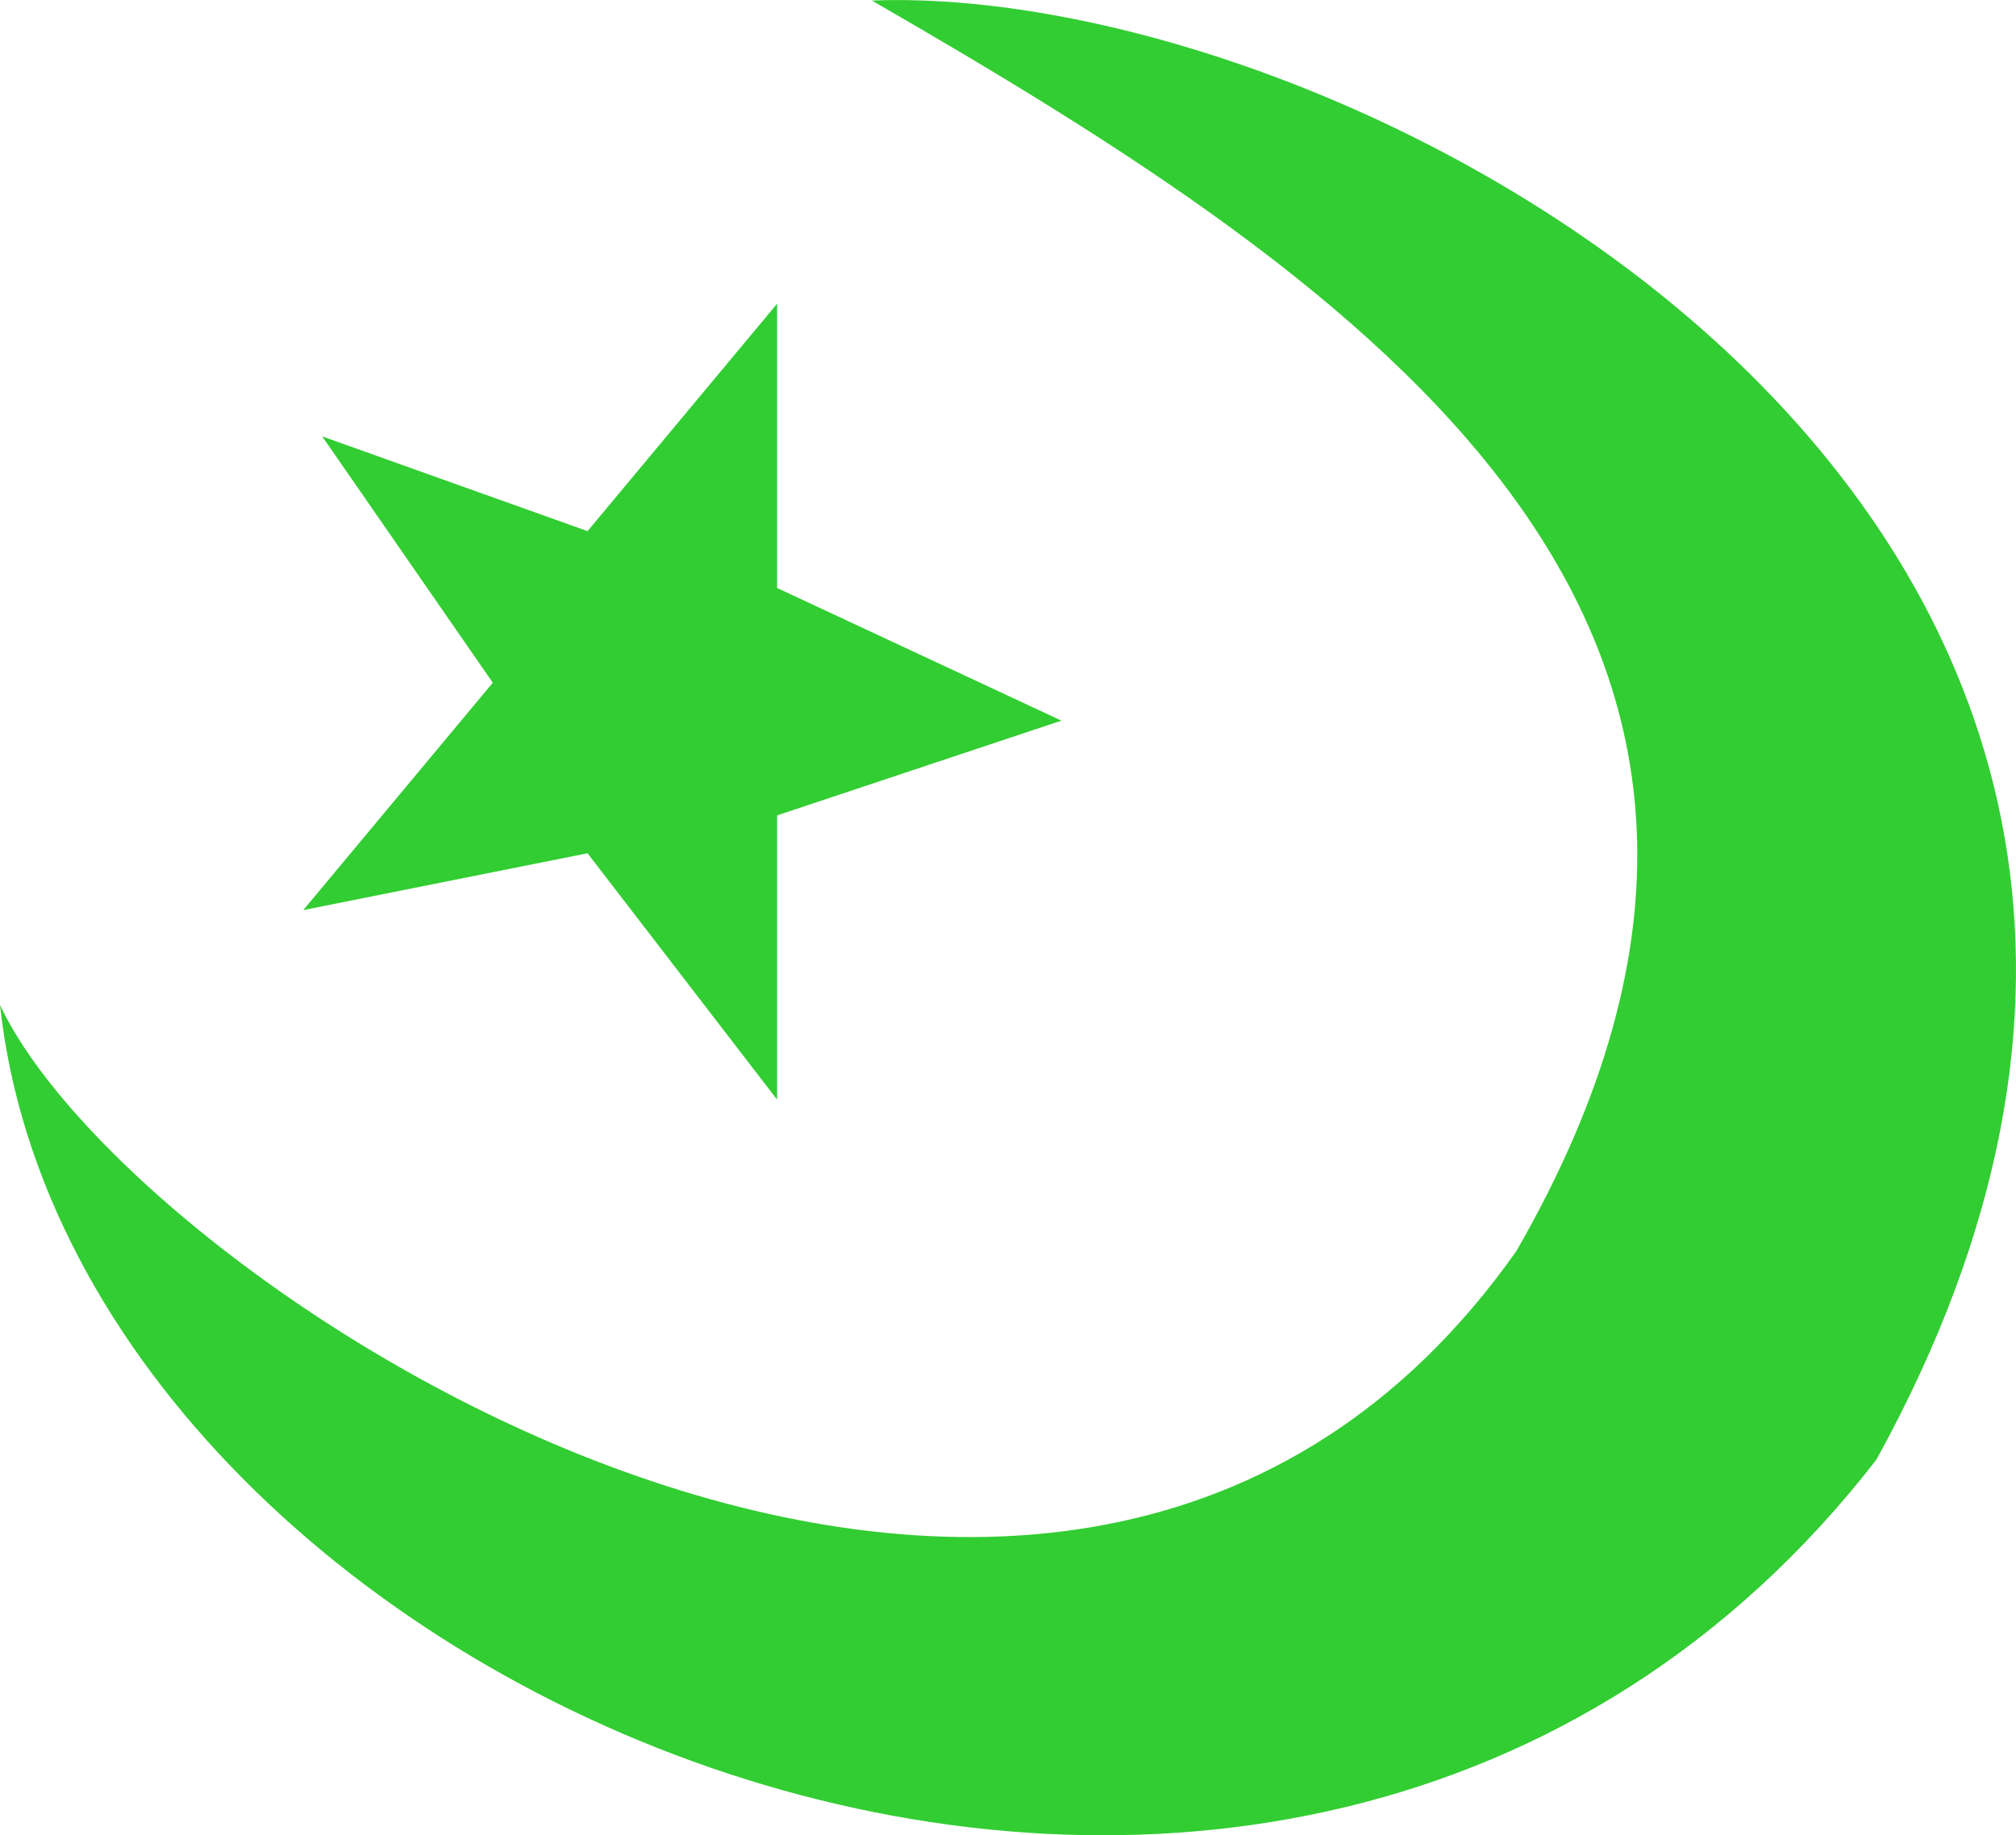 <?xml version="1.0" encoding="UTF-8" standalone="no"?>
<svg xmlns:dc="http://purl.org/dc/elements/1.1/" xmlns:cc="http://creativecommons.org/ns#" xmlns:rdf="http://www.w3.org/1999/02/22-rdf-syntax-ns#" xmlns:svg="http://www.w3.org/2000/svg" xmlns="http://www.w3.org/2000/svg" version="1.1" width="8.261" height="7.522" viewBox="0 0 53.183 48.423" id="mosque" style="fill:#32cd32">
  <path d="M 0,26.513 C 3.5,34.013 28,50.013 40,33.013 49.5,16.513 36,7.513 23,0.013 36,-0.487 63,14.013 49.5,38.513 34,58.513 2,45.013 0,26.513 z M 15.5,22.513 C 15.5,22.513 8,24.013 8,24.013 L 13,18.013 C 13,18.013 8.5,11.513 8.5,11.513 L 15.5,14.013 20.5,8.013 20.5,15.513 28,19.013 20.5,21.513 20.5,29.013 15.5,22.513 z" id="path6629" />
</svg>
